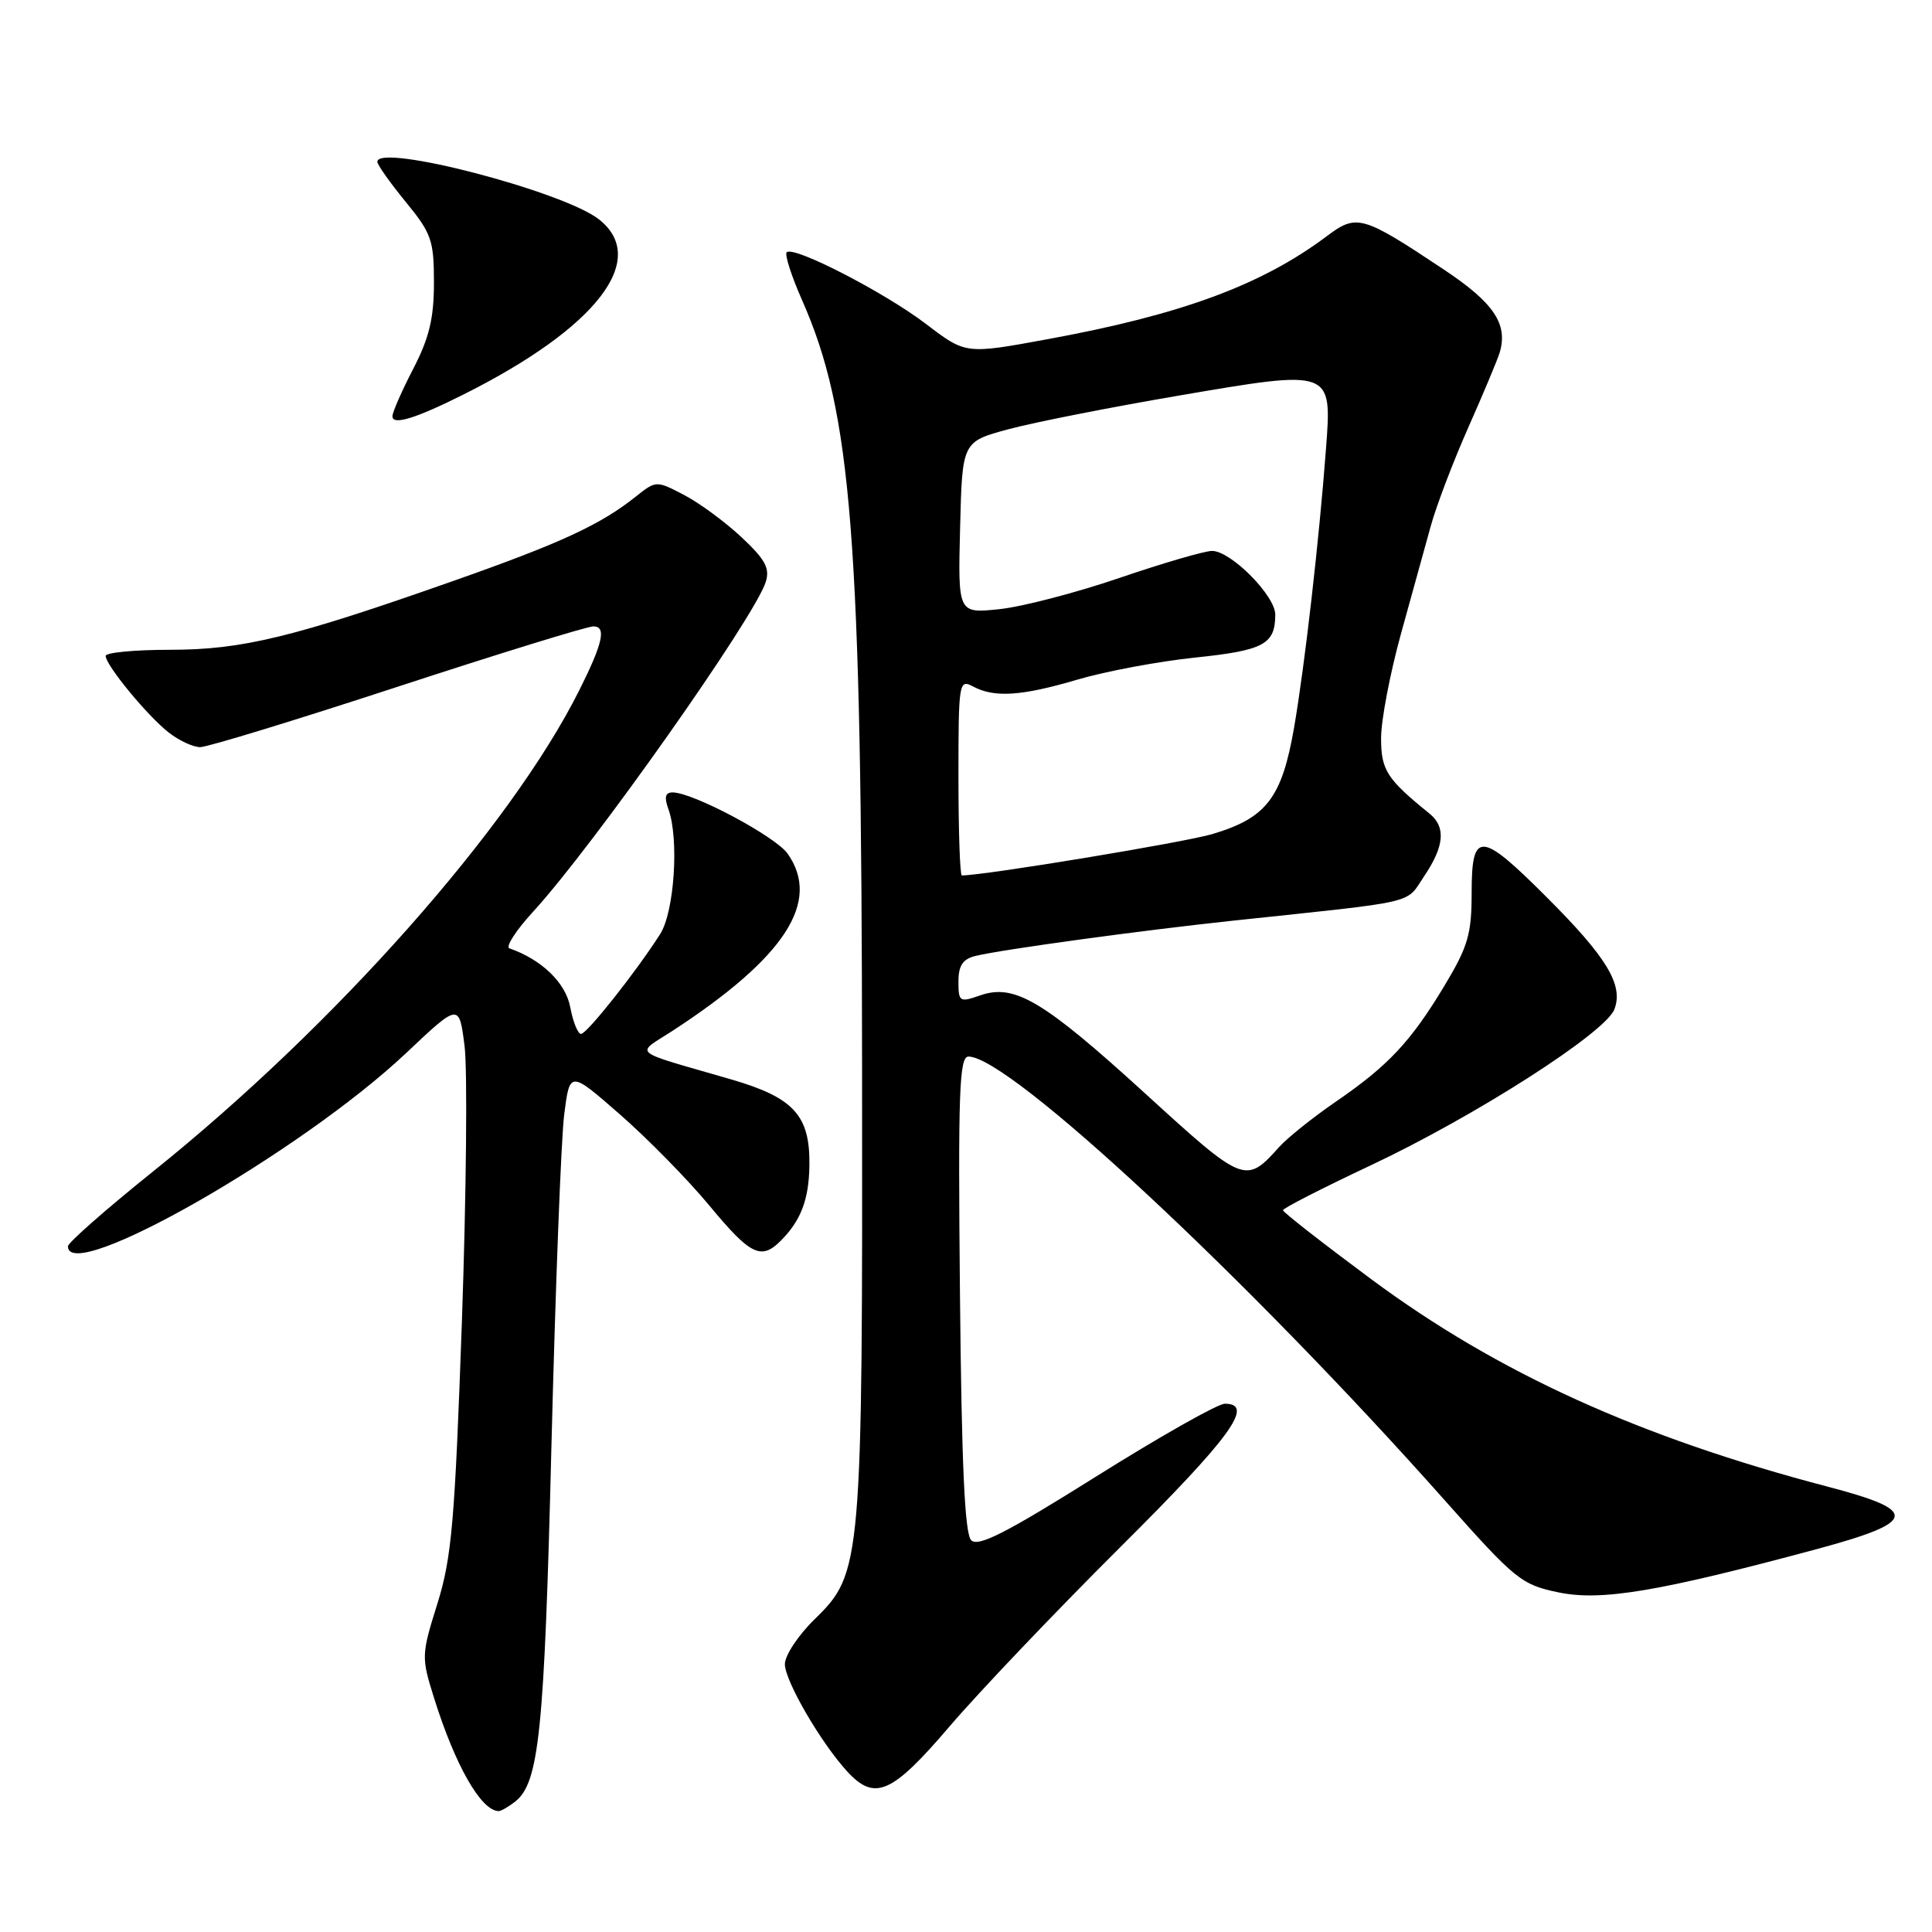 <?xml version="1.0" encoding="UTF-8" standalone="no"?>
<!DOCTYPE svg PUBLIC "-//W3C//DTD SVG 1.1//EN" "http://www.w3.org/Graphics/SVG/1.1/DTD/svg11.dtd" >
<svg xmlns="http://www.w3.org/2000/svg" xmlns:xlink="http://www.w3.org/1999/xlink" version="1.1" viewBox="0 0 256 256">
 <g >
 <path fill="currentColor"
d=" M 68.23 238.75 C 71.44 236.26 72.13 229.57 73.07 191.50 C 73.60 170.60 74.35 150.88 74.76 147.68 C 75.50 141.86 75.50 141.86 82.16 147.68 C 85.82 150.88 91.15 156.31 94.00 159.75 C 99.43 166.31 100.85 167.01 103.44 164.42 C 106.12 161.74 107.18 158.96 107.25 154.46 C 107.35 147.78 105.20 145.43 96.76 142.99 C 83.29 139.08 84.16 139.81 89.13 136.58 C 104.02 126.87 108.83 119.48 104.37 113.12 C 102.77 110.84 91.82 105.00 89.13 105.00 C 88.14 105.00 87.99 105.62 88.58 107.25 C 89.99 111.19 89.36 120.80 87.48 123.76 C 84.31 128.74 77.77 137.00 76.99 137.00 C 76.57 137.00 75.92 135.40 75.56 133.45 C 74.95 130.22 71.78 127.15 67.50 125.66 C 66.95 125.47 68.38 123.26 70.68 120.76 C 78.60 112.11 99.96 81.84 101.46 77.13 C 102.04 75.30 101.41 74.14 98.25 71.18 C 96.09 69.16 92.66 66.63 90.63 65.58 C 86.95 63.66 86.94 63.66 84.22 65.82 C 79.58 69.52 74.34 71.95 60.17 76.94 C 38.81 84.47 32.10 86.10 22.51 86.10 C 17.83 86.10 14.00 86.47 14.00 86.91 C 14.00 88.13 19.51 94.83 22.34 97.05 C 23.70 98.12 25.59 99.00 26.53 99.00 C 27.48 99.00 39.25 95.40 52.68 91.00 C 66.12 86.60 77.80 83.00 78.63 83.00 C 80.38 83.00 79.89 85.22 76.74 91.50 C 67.63 109.66 44.42 135.86 20.25 155.25 C 14.06 160.22 9.00 164.67 9.00 165.14 C 9.00 170.32 39.88 152.68 53.80 139.55 C 60.84 132.90 60.84 132.90 61.56 138.64 C 61.95 141.80 61.79 158.13 61.21 174.94 C 60.27 201.61 59.86 206.39 57.96 212.48 C 55.83 219.28 55.82 219.59 57.51 224.98 C 60.31 233.92 63.73 239.92 66.06 239.98 C 66.37 239.99 67.34 239.44 68.23 238.75 Z  M 125.83 228.75 C 129.71 224.21 139.88 213.53 148.44 205.01 C 163.08 190.44 166.32 186.00 162.30 186.00 C 161.37 186.00 153.70 190.34 145.25 195.64 C 133.36 203.10 129.62 205.02 128.69 204.09 C 127.83 203.24 127.42 194.12 127.20 171.45 C 126.94 144.62 127.11 140.00 128.33 140.00 C 133.76 140.00 165.39 169.47 191.41 198.77 C 200.80 209.34 201.59 209.98 206.51 211.00 C 212.19 212.18 219.79 210.90 240.75 205.26 C 254.09 201.66 254.36 200.18 242.25 197.01 C 217.26 190.46 198.47 181.93 181.71 169.51 C 175.27 164.73 170.00 160.62 170.00 160.36 C 170.00 160.10 175.18 157.45 181.51 154.47 C 195.35 147.97 212.75 136.84 213.92 133.73 C 215.13 130.51 212.94 126.87 204.94 118.88 C 196.16 110.09 195.00 110.03 195.00 118.31 C 195.00 123.76 194.52 125.42 191.43 130.56 C 186.97 137.99 183.96 141.21 177.00 145.98 C 173.97 148.06 170.61 150.75 169.51 151.97 C 165.05 156.94 164.85 156.86 151.75 144.90 C 138.24 132.58 134.43 130.31 129.89 131.89 C 127.15 132.85 127.00 132.75 127.00 130.06 C 127.00 127.94 127.57 127.08 129.25 126.67 C 132.76 125.81 151.37 123.27 163.50 121.98 C 188.30 119.35 186.19 119.84 188.71 116.10 C 191.40 112.11 191.61 109.57 189.40 107.79 C 183.75 103.22 183.00 102.05 183.00 97.80 C 183.00 95.43 184.19 89.22 185.63 84.00 C 187.08 78.78 188.86 72.33 189.59 69.68 C 190.32 67.03 192.55 61.18 194.54 56.68 C 196.54 52.18 198.40 47.72 198.70 46.77 C 199.86 42.95 197.97 40.13 191.25 35.67 C 180.52 28.53 179.77 28.32 175.84 31.27 C 167.19 37.77 156.54 41.70 138.73 44.96 C 127.96 46.94 127.96 46.94 122.73 42.95 C 117.21 38.74 105.14 32.52 104.24 33.43 C 103.95 33.72 104.86 36.56 106.26 39.73 C 112.88 54.69 114.17 71.11 114.23 141.50 C 114.30 207.37 114.20 208.44 107.96 214.54 C 105.78 216.66 104.00 219.35 104.00 220.51 C 104.00 222.72 108.78 230.95 112.28 234.75 C 115.92 238.70 118.19 237.70 125.83 228.75 Z  M 61.50 52.23 C 79.08 43.41 86.07 34.35 79.37 29.07 C 74.62 25.34 50.00 18.94 50.00 21.44 C 50.00 21.84 51.69 24.22 53.75 26.74 C 57.18 30.92 57.50 31.84 57.50 37.45 C 57.50 42.19 56.87 44.79 54.75 48.88 C 53.24 51.80 52.00 54.62 52.00 55.16 C 52.00 56.40 55.11 55.44 61.50 52.23 Z  M 127.00 102.96 C 127.00 90.39 127.07 89.97 128.93 90.96 C 131.77 92.48 135.37 92.24 142.84 90.03 C 146.51 88.95 153.50 87.64 158.38 87.13 C 167.47 86.18 168.96 85.38 168.98 81.45 C 169.00 78.95 163.10 73.00 160.61 73.00 C 159.62 73.00 154.10 74.61 148.33 76.58 C 142.57 78.55 135.40 80.41 132.40 80.72 C 126.93 81.29 126.93 81.29 127.22 69.91 C 127.50 58.53 127.50 58.53 133.61 56.88 C 136.97 55.97 147.16 53.96 156.25 52.41 C 176.56 48.94 176.50 48.91 175.70 59.47 C 174.79 71.58 172.89 88.18 171.48 96.37 C 169.86 105.72 167.83 108.38 160.64 110.52 C 156.89 111.63 130.44 116.00 127.45 116.00 C 127.20 116.00 127.00 110.13 127.00 102.96 Z "/>
</g>
</svg>